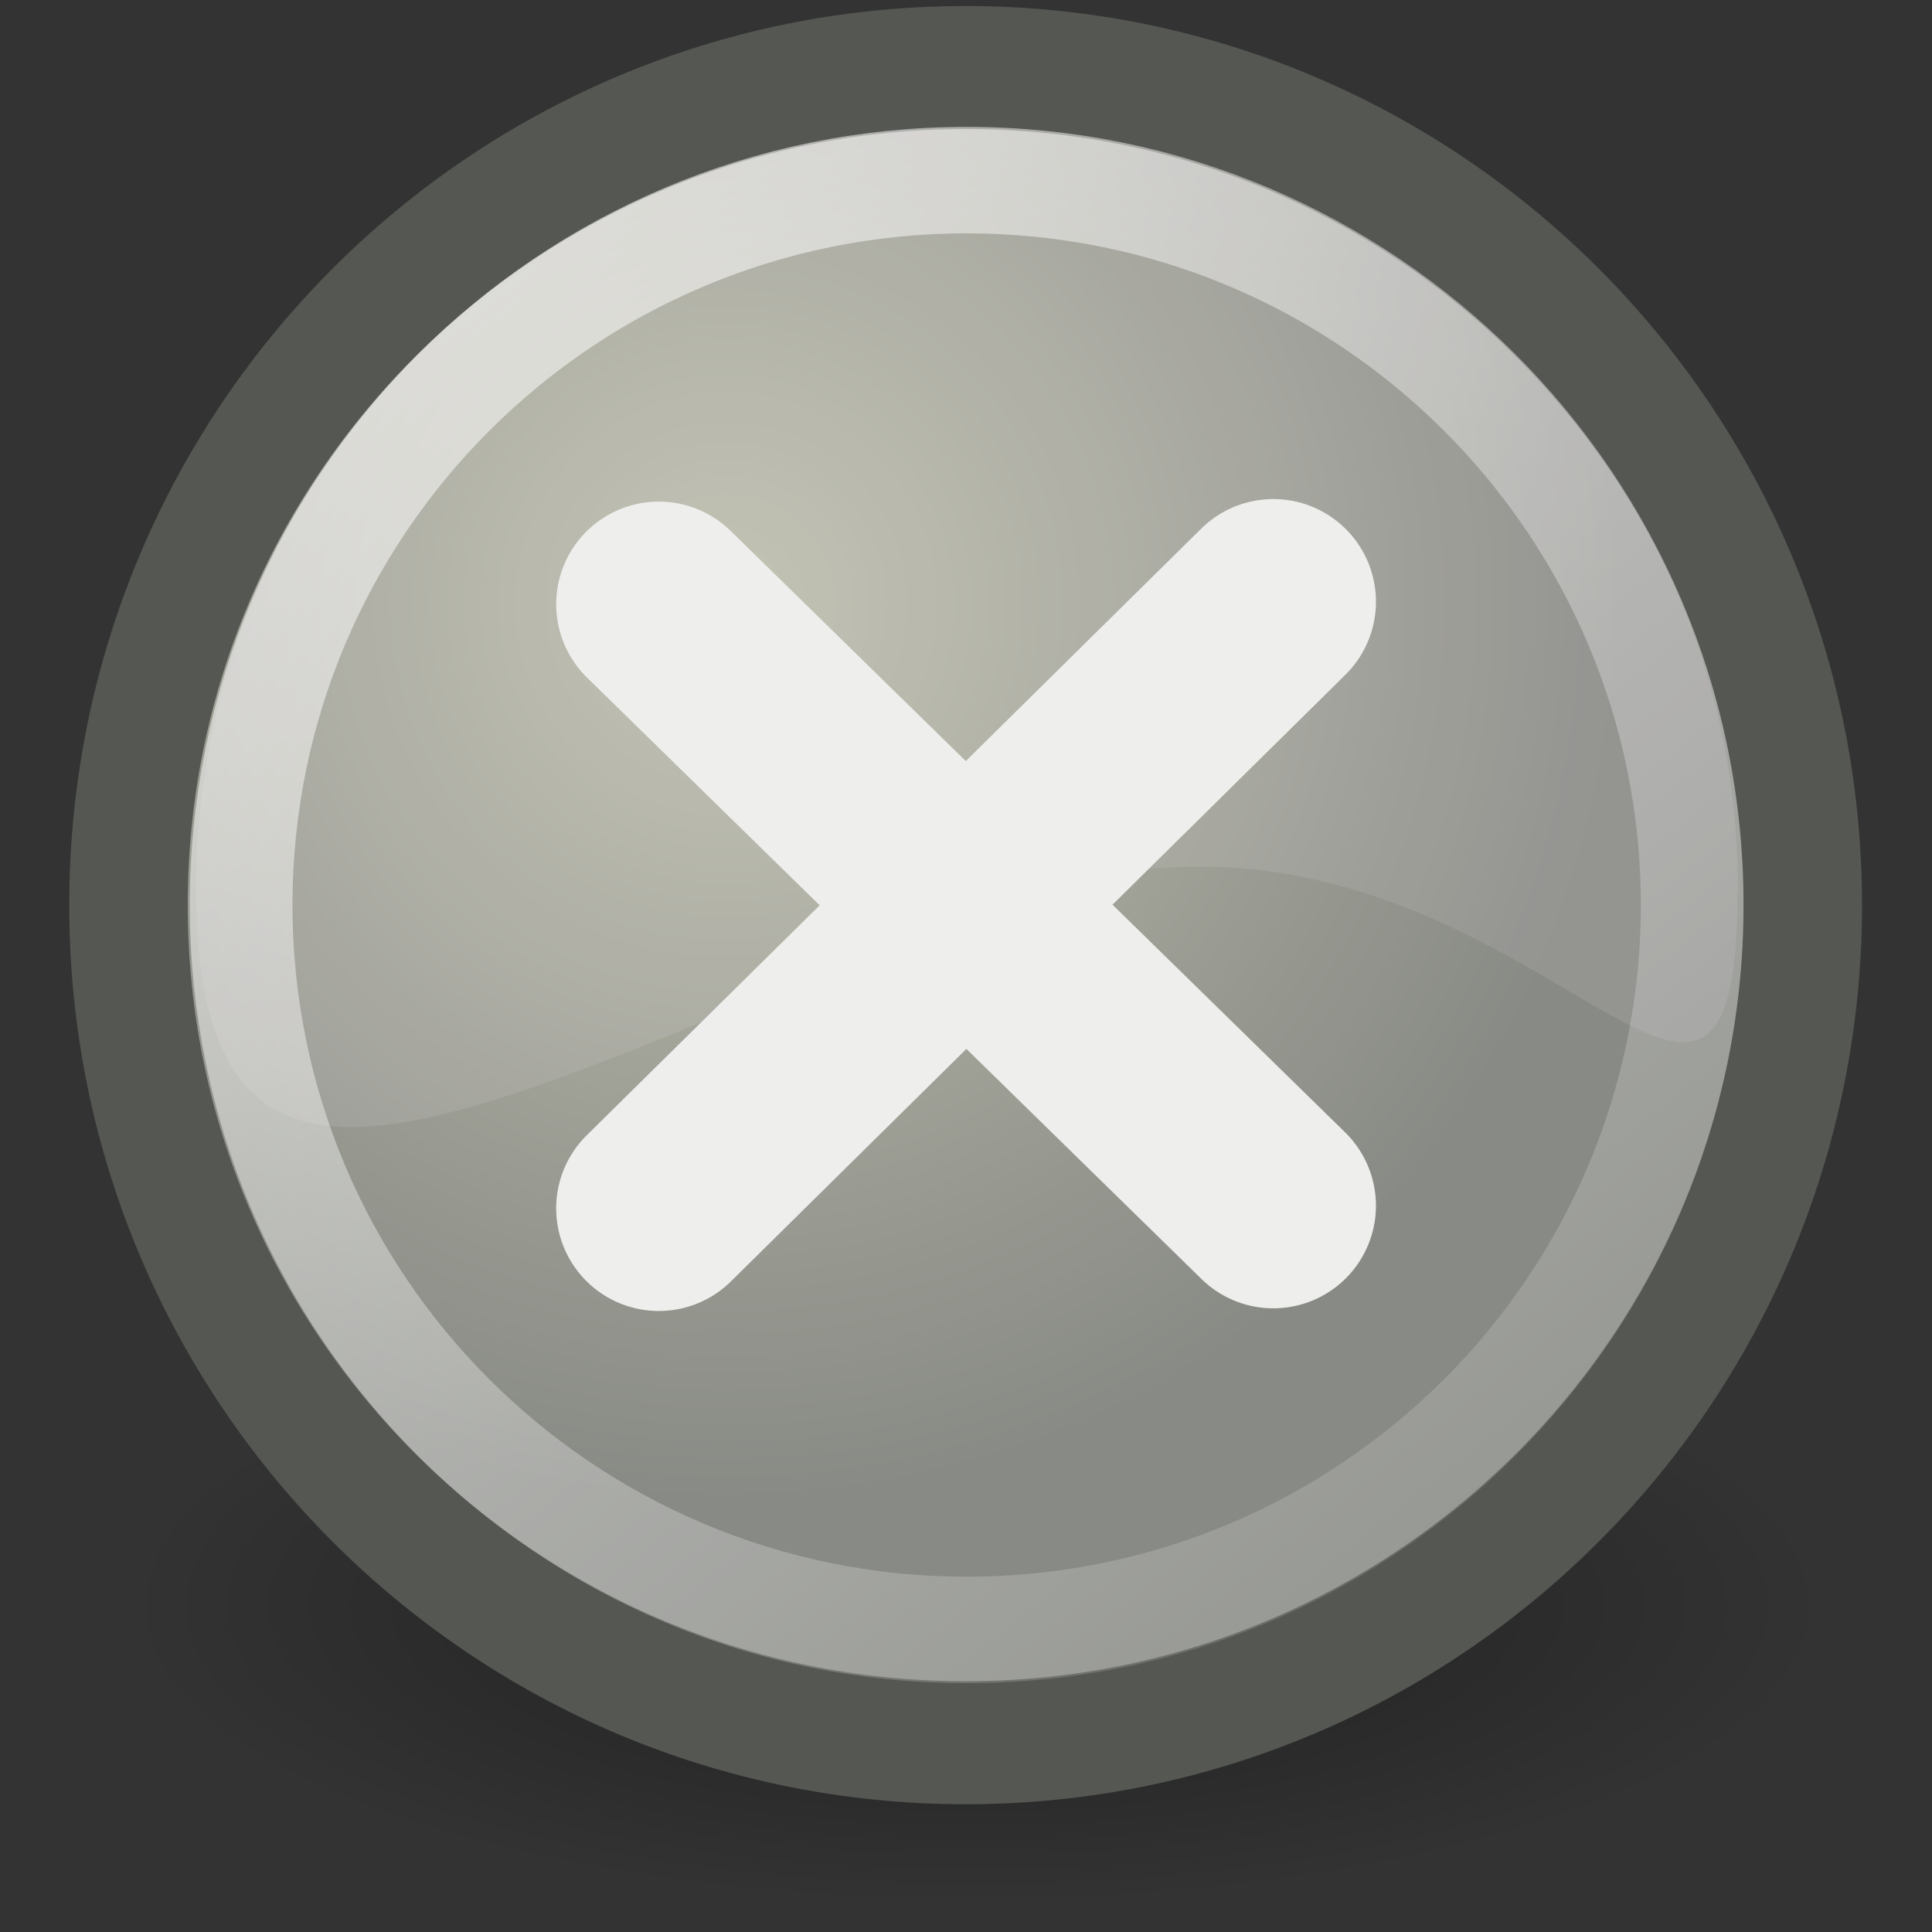 <?xml version="1.0" encoding="UTF-8" standalone="no"?>
<!-- Created with Inkscape (http://www.inkscape.org/) -->

<svg
   xmlns:dc="http://purl.org/dc/elements/1.1/"
   xmlns:cc="http://creativecommons.org/ns#"
   xmlns:rdf="http://www.w3.org/1999/02/22-rdf-syntax-ns#"
   xmlns:svg="http://www.w3.org/2000/svg"
   xmlns="http://www.w3.org/2000/svg"
   xmlns:xlink="http://www.w3.org/1999/xlink"
   xmlns:sodipodi="http://sodipodi.sourceforge.net/DTD/sodipodi-0.dtd"
   xmlns:inkscape="http://www.inkscape.org/namespaces/inkscape"
   width="16"
   height="16"
   id="svg1800"
   sodipodi:version="0.32"
   inkscape:version="0.48.0 r9654"
   sodipodi:docname="disabled.svg"
   inkscape:output_extension="org.inkscape.output.svg.inkscape"
   version="1.1"
   inkscape:export-filename="/home/roccivic/Desktop/disabled.png"
   inkscape:export-xdpi="90"
   inkscape:export-ydpi="90">
  <rect width="100%" height="100%" fill="#333333" stroke="none"/>
  <defs
     id="defs3">
    <linearGradient
       id="linearGradient3773">
      <stop
         style="stop-color:#bdbead;stop-opacity:1;"
         offset="0"
         id="stop3775" />
      <stop
         style="stop-color:#888a85;stop-opacity:1;"
         offset="1"
         id="stop3777" />
    </linearGradient>
    <linearGradient
       id="linearGradient3815">
      <stop
         style="stop-color:#ffffff;stop-opacity:0.667;"
         offset="0"
         id="stop3817" />
      <stop
         style="stop-color:#ffffff;stop-opacity:0;"
         offset="1"
         id="stop3819" />
    </linearGradient>
    <inkscape:perspective
       sodipodi:type="inkscape:persp3d"
       inkscape:vp_x="0 : 24 : 1"
       inkscape:vp_y="0 : 1000 : 0"
       inkscape:vp_z="48 : 24 : 1"
       inkscape:persp3d-origin="24 : 16 : 1"
       id="perspective17" />
    <linearGradient
       inkscape:collect="always"
       id="linearGradient3101">
      <stop
         style="stop-color:#000000;stop-opacity:1;"
         offset="0"
         id="stop3103" />
      <stop
         style="stop-color:#000000;stop-opacity:0;"
         offset="1"
         id="stop3105" />
    </linearGradient>
    <radialGradient
       inkscape:collect="always"
       xlink:href="#linearGradient3101"
       id="radialGradient3803"
       gradientUnits="userSpaceOnUse"
       gradientTransform="matrix(1,0,0,0.352,0,16.554)"
       cx="17.312"
       cy="25.531"
       fx="17.312"
       fy="25.531"
       r="9.688" />
    <linearGradient
       inkscape:collect="always"
       xlink:href="#linearGradient3815"
       id="linearGradient3821"
       x1="2.461"
       y1="-3.091"
       x2="45.72"
       y2="53.376"
       gradientUnits="userSpaceOnUse" />
    <radialGradient
       gradientUnits="userSpaceOnUse"
       gradientTransform="matrix(1,0,0,0.352,0,16.554)"
       r="9.688"
       fy="25.531"
       fx="17.312"
       cy="25.531"
       cx="17.312"
       id="radialGradient3107"
       xlink:href="#linearGradient3101-0"
       inkscape:collect="always" />
    <linearGradient
       id="linearGradient3101-0"
       inkscape:collect="always">
      <stop
         id="stop3103-4"
         offset="0"
         style="stop-color:#000000;stop-opacity:1;" />
      <stop
         id="stop3105-2"
         offset="1"
         style="stop-color:#000000;stop-opacity:0;" />
    </linearGradient>
    <inkscape:perspective
       id="perspective17-2"
       inkscape:persp3d-origin="24 : 16 : 1"
       inkscape:vp_z="48 : 24 : 1"
       inkscape:vp_y="0 : 1000 : 0"
       inkscape:vp_x="0 : 24 : 1"
       sodipodi:type="inkscape:persp3d" />
    <radialGradient
       inkscape:collect="always"
       xlink:href="#linearGradient3773"
       id="radialGradient3779"
       cx="17.832"
       cy="15.526"
       fx="17.832"
       fy="15.526"
       r="23.566"
       gradientTransform="matrix(1,0,0,0.966,0,0.791)"
       gradientUnits="userSpaceOnUse" />
  </defs>
  <sodipodi:namedview
     fill="#edd400"
     id="base"
     pagecolor="#ffffff"
     bordercolor="#666666"
     borderopacity="0.204"
     inkscape:pageopacity="0.0"
     inkscape:pageshadow="2"
     inkscape:zoom="48.875"
     inkscape:cx="8"
     inkscape:cy="8"
     inkscape:current-layer="layer1"
     showgrid="true"
     inkscape:grid-bbox="true"
     inkscape:document-units="px"
     inkscape:showpageshadow="false"
     inkscape:window-width="1280"
     inkscape:window-height="994"
     inkscape:window-x="0"
     inkscape:window-y="0"
     inkscape:snap-global="false"
     fit-margin-top="0"
     fit-margin-left="0"
     fit-margin-right="0"
     fit-margin-bottom="0"
     inkscape:window-maximized="1"
     showguides="true"
     inkscape:guide-bbox="true">
    <inkscape:grid
       type="xygrid"
       id="grid3778"
       empspacing="5"
       visible="true"
       enabled="true"
       snapvisiblegridlinesonly="true" />
  </sodipodi:namedview>
  <g
     id="layer1"
     inkscape:label="Layer 1"
     inkscape:groupmode="layer"
     transform="translate(-16.741,-16.837)">
    <rect
       style="fill:#eeeeec;fill-opacity:1;stroke:none"
       id="rect3004"
       width="2"
       height="9"
       x="23.741"
       y="19.837"
       ry="0" />
    <path
       sodipodi:type="arc"
       style="opacity:0.409;color:#000000;fill:url(#radialGradient3803);fill-opacity:1;fill-rule:nonzero;stroke:none;stroke-width:1.105;marker:none;visibility:visible;display:inline;overflow:visible"
       id="path3099"
       sodipodi:cx="17.3125"
       sodipodi:cy="25.53125"
       sodipodi:rx="9.6875"
       sodipodi:ry="3.40625"
       d="m 27,25.531 c 0,1.881 -4.337,3.406 -9.688,3.406 -5.35,0 -9.688,-1.525 -9.688,-3.406 0,-1.881 4.337,-3.406 9.688,-3.406 5.35,0 9.688,1.525 9.688,3.406 z"
       transform="matrix(0.728,0,0,0.728,12.23,11.539)" />
    <path
       sodipodi:type="arc"
       style="fill:url(#radialGradient3779);fill-opacity:1.0;fill-rule:nonzero;stroke:#555753;stroke-width:3.116;stroke-linecap:round;stroke-linejoin:round;stroke-miterlimit:4;stroke-opacity:1;stroke-dasharray:none;stroke-dashoffset:0"
       id="path1650"
       sodipodi:cx="24.130018"
       sodipodi:cy="23.42804"
       sodipodi:rx="22.008699"
       sodipodi:ry="21.213203"
       d="m 46.139,23.428 c 0,11.716 -9.854,21.213 -22.009,21.213 -12.155,0 -22.009,-9.497 -22.009,-21.213 0,-11.716 9.854,-21.213 22.009,-21.213 12.155,0 22.009,9.497 22.009,21.213 z"
       transform="matrix(0.315,0,0,0.327,17.137,16.672)" />
    <path
       transform="matrix(0.273,0,0,0.283,18.159,17.702)"
       d="m 46.139,23.428 c 0,11.716 -9.854,21.213 -22.009,21.213 -12.155,0 -22.009,-9.497 -22.009,-21.213 0,-11.716 9.854,-21.213 22.009,-21.213 12.155,0 22.009,9.497 22.009,21.213 z"
       sodipodi:ry="21.213203"
       sodipodi:rx="22.008699"
       sodipodi:cy="23.42804"
       sodipodi:cx="24.130018"
       id="path3813"
       style="fill:none;fill-opacity:1;fill-rule:nonzero;stroke:url(#linearGradient3821);stroke-width:3.116;stroke-linecap:round;stroke-linejoin:round;stroke-miterlimit:4;stroke-opacity:1;stroke-dasharray:none;stroke-dashoffset:0"
       sodipodi:type="arc" />
    <path
       inkscape:connector-curvature="0"
       style="fill:#fffeff;fill-opacity:0.098;fill-rule:nonzero;stroke:none"
       d="m 31.132,24.188 c 0,3.468 -1.969,-1.379 -6.076,0.124 -4.139,1.515 -6.691,3.345 -6.691,-0.124 0,-3.468 2.86,-6.283 6.384,-6.283 3.524,0 6.384,2.815 6.384,6.283 z"
       id="path3068"
       sodipodi:nodetypes="czssc" />
    <g
       id="g3774"
       transform="translate(0.453,-0.02)">
      <path
         sodipodi:nodetypes="cc"
         transform="translate(16.741,16.837)"
         inkscape:connector-curvature="0"
         id="path3002"
         d="M 5.003,5.024 10.092,10.005"
         style="fill:none;stroke:#eeeeec;stroke-width:1.7;stroke-linecap:round;stroke-linejoin:round;stroke-miterlimit:4;stroke-opacity:1;stroke-dasharray:none" />
      <path
         sodipodi:nodetypes="cc"
         transform="translate(16.741,16.837)"
         inkscape:connector-curvature="0"
         id="path3004"
         d="M 10.092,5.003 5.003,10.027"
         style="fill:none;stroke:#eeeeec;stroke-width:1.7;stroke-linecap:round;stroke-linejoin:round;stroke-miterlimit:4;stroke-opacity:1;stroke-dasharray:none" />
    </g>
  </g>
</svg>

